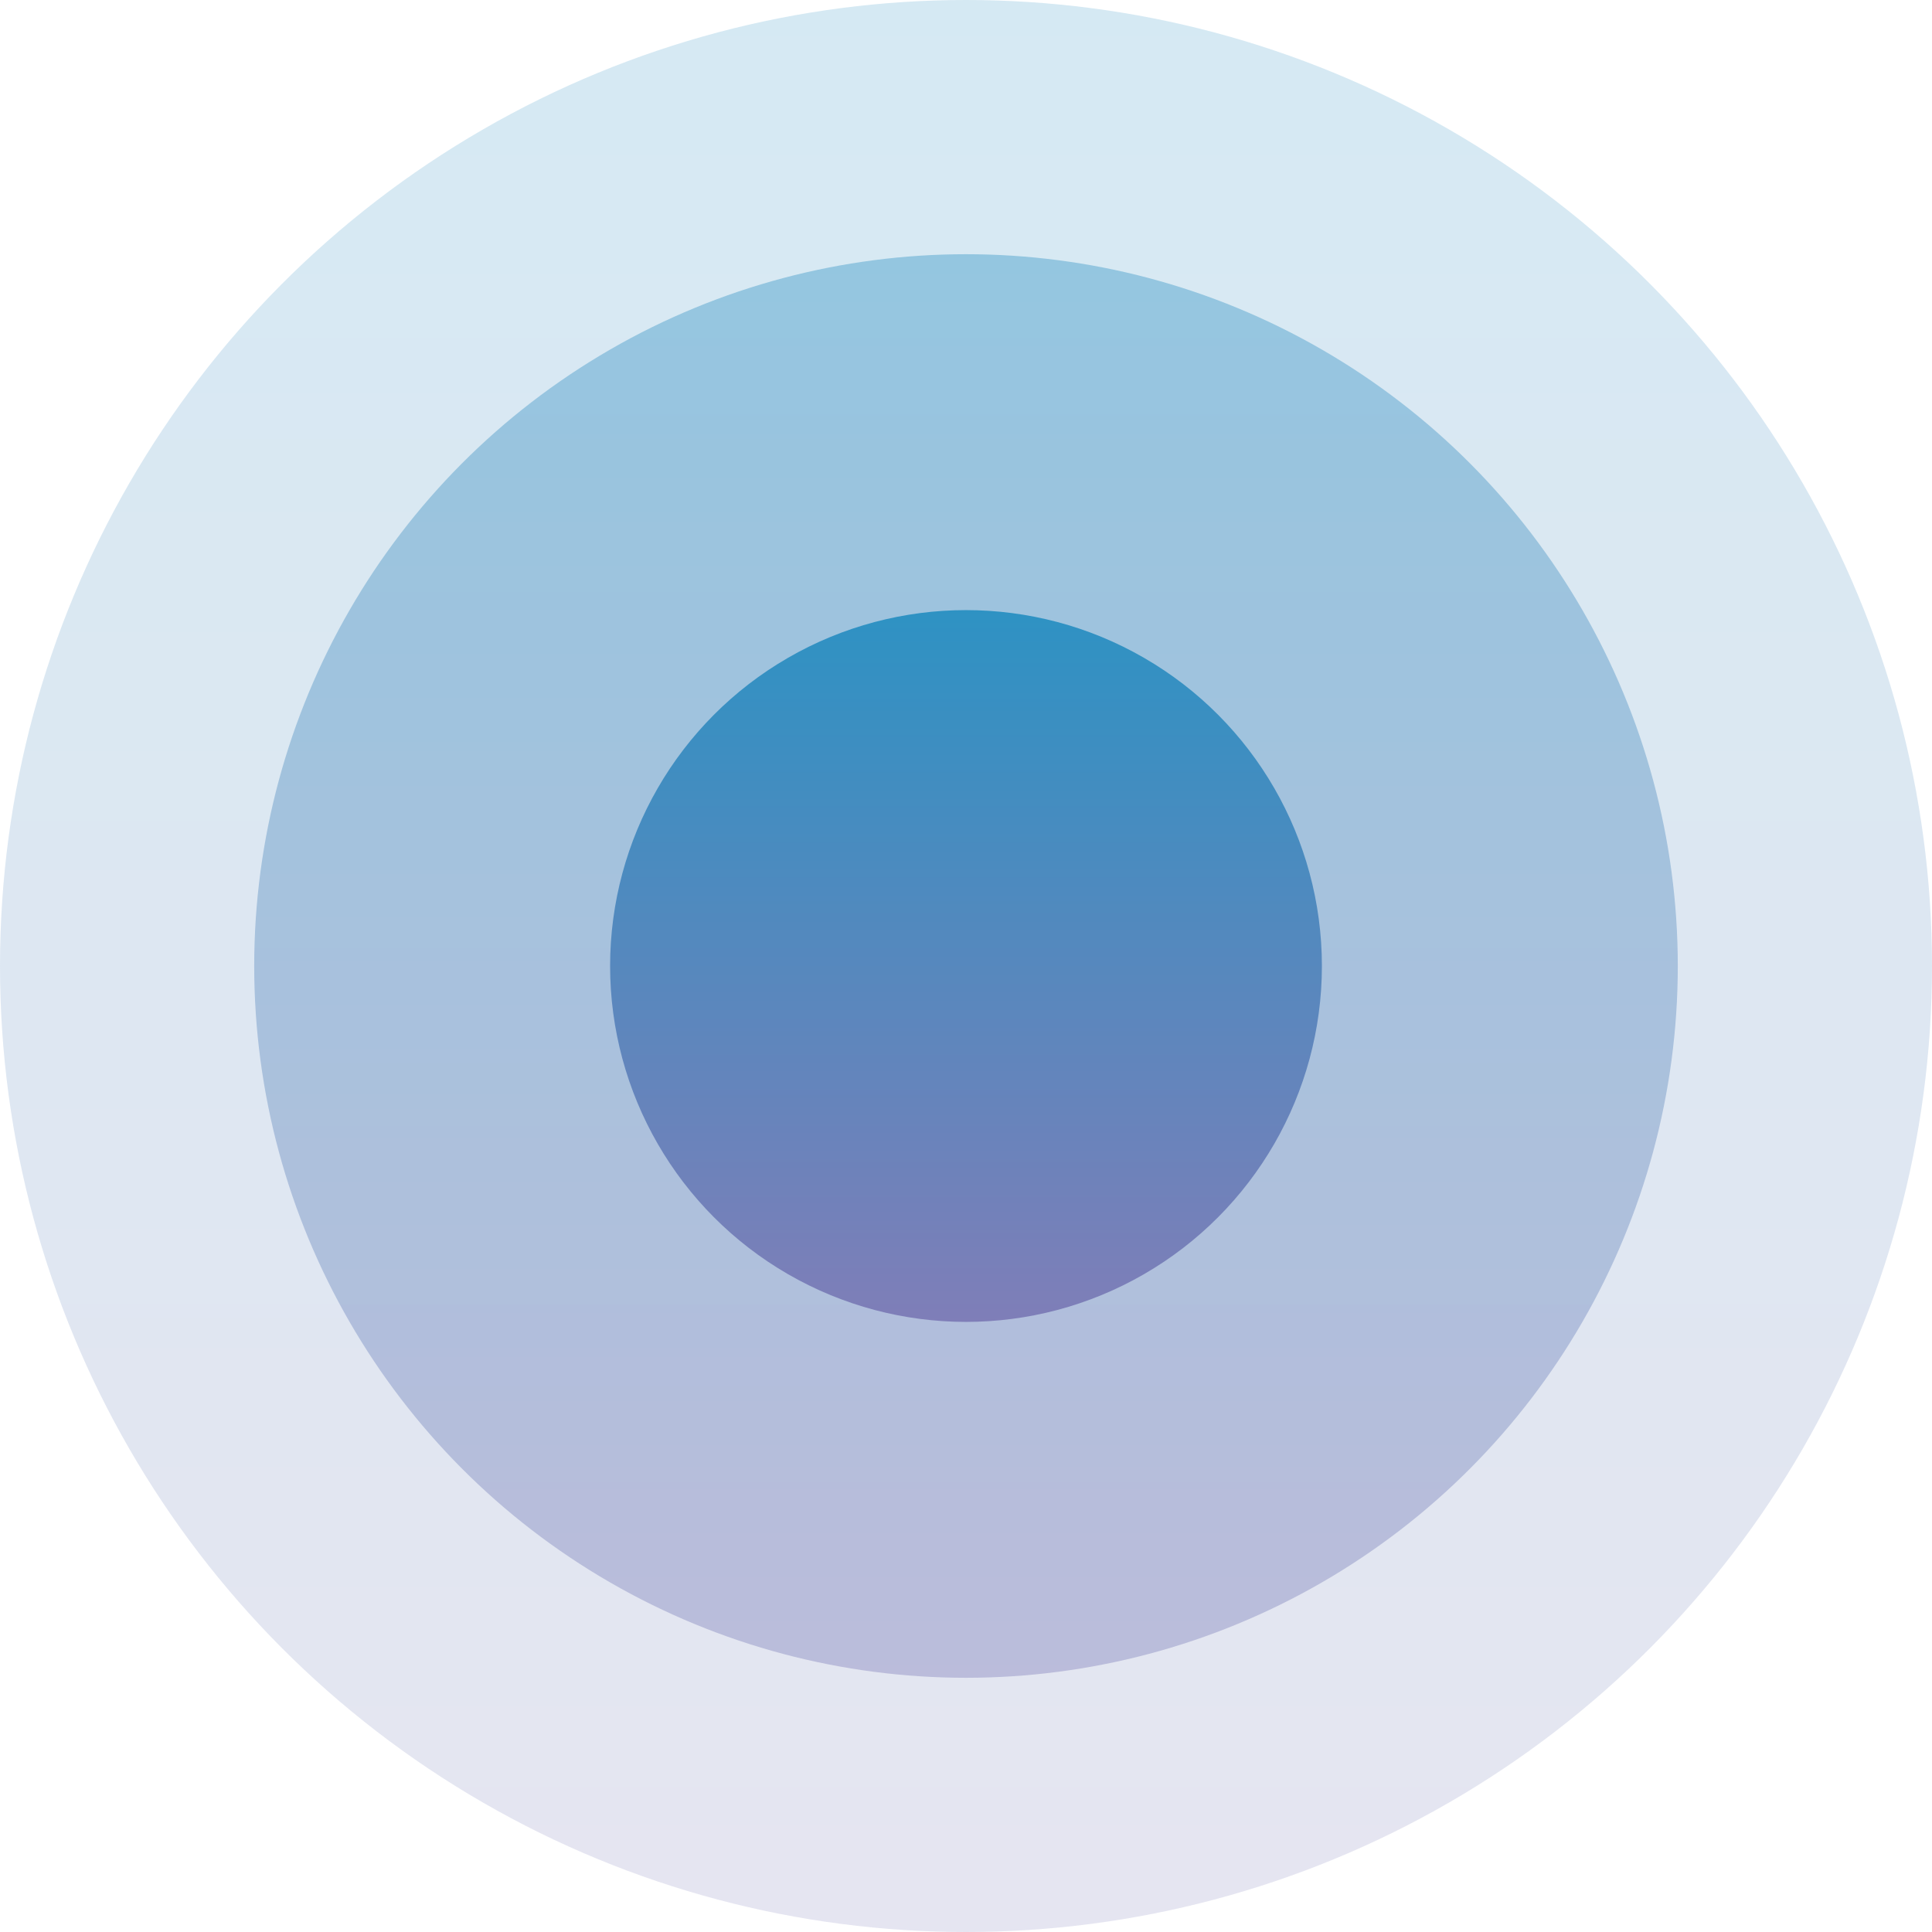 <svg xmlns="http://www.w3.org/2000/svg" width="38" height="38" viewBox="0 0 38 38" fill="none">
  <ellipse cx="19" cy="19" rx="19" ry="19" transform="rotate(-180 19 19)" fill="url(#paint0_linear_104_87)" fill-opacity="0.2"/>
  <ellipse cx="19" cy="19" rx="14" ry="14" transform="rotate(-180 19 19)" fill="url(#paint1_linear_104_87)" fill-opacity="0.4"/>
  <ellipse cx="19" cy="19" rx="7" ry="7" transform="rotate(-180 19 19)" fill="url(#paint2_linear_104_87)"/>
  <defs>
    <linearGradient id="paint0_linear_104_87" x1="19" y1="1.90735e-06" x2="19" y2="38" gradientUnits="userSpaceOnUse">
      <stop stop-color="#7F7EB8"/>
      <stop offset="1" stop-color="#2E92C3"/>
    </linearGradient>
    <linearGradient id="paint1_linear_104_87" x1="19" y1="5" x2="19" y2="33" gradientUnits="userSpaceOnUse">
      <stop stop-color="#7F7EB8"/>
      <stop offset="1" stop-color="#2E92C3"/>
    </linearGradient>
    <linearGradient id="paint2_linear_104_87" x1="19" y1="12" x2="19" y2="26" gradientUnits="userSpaceOnUse">
      <stop stop-color="#7F7EB8"/>
      <stop offset="1" stop-color="#2E92C3"/>
    </linearGradient>
  </defs>
</svg>